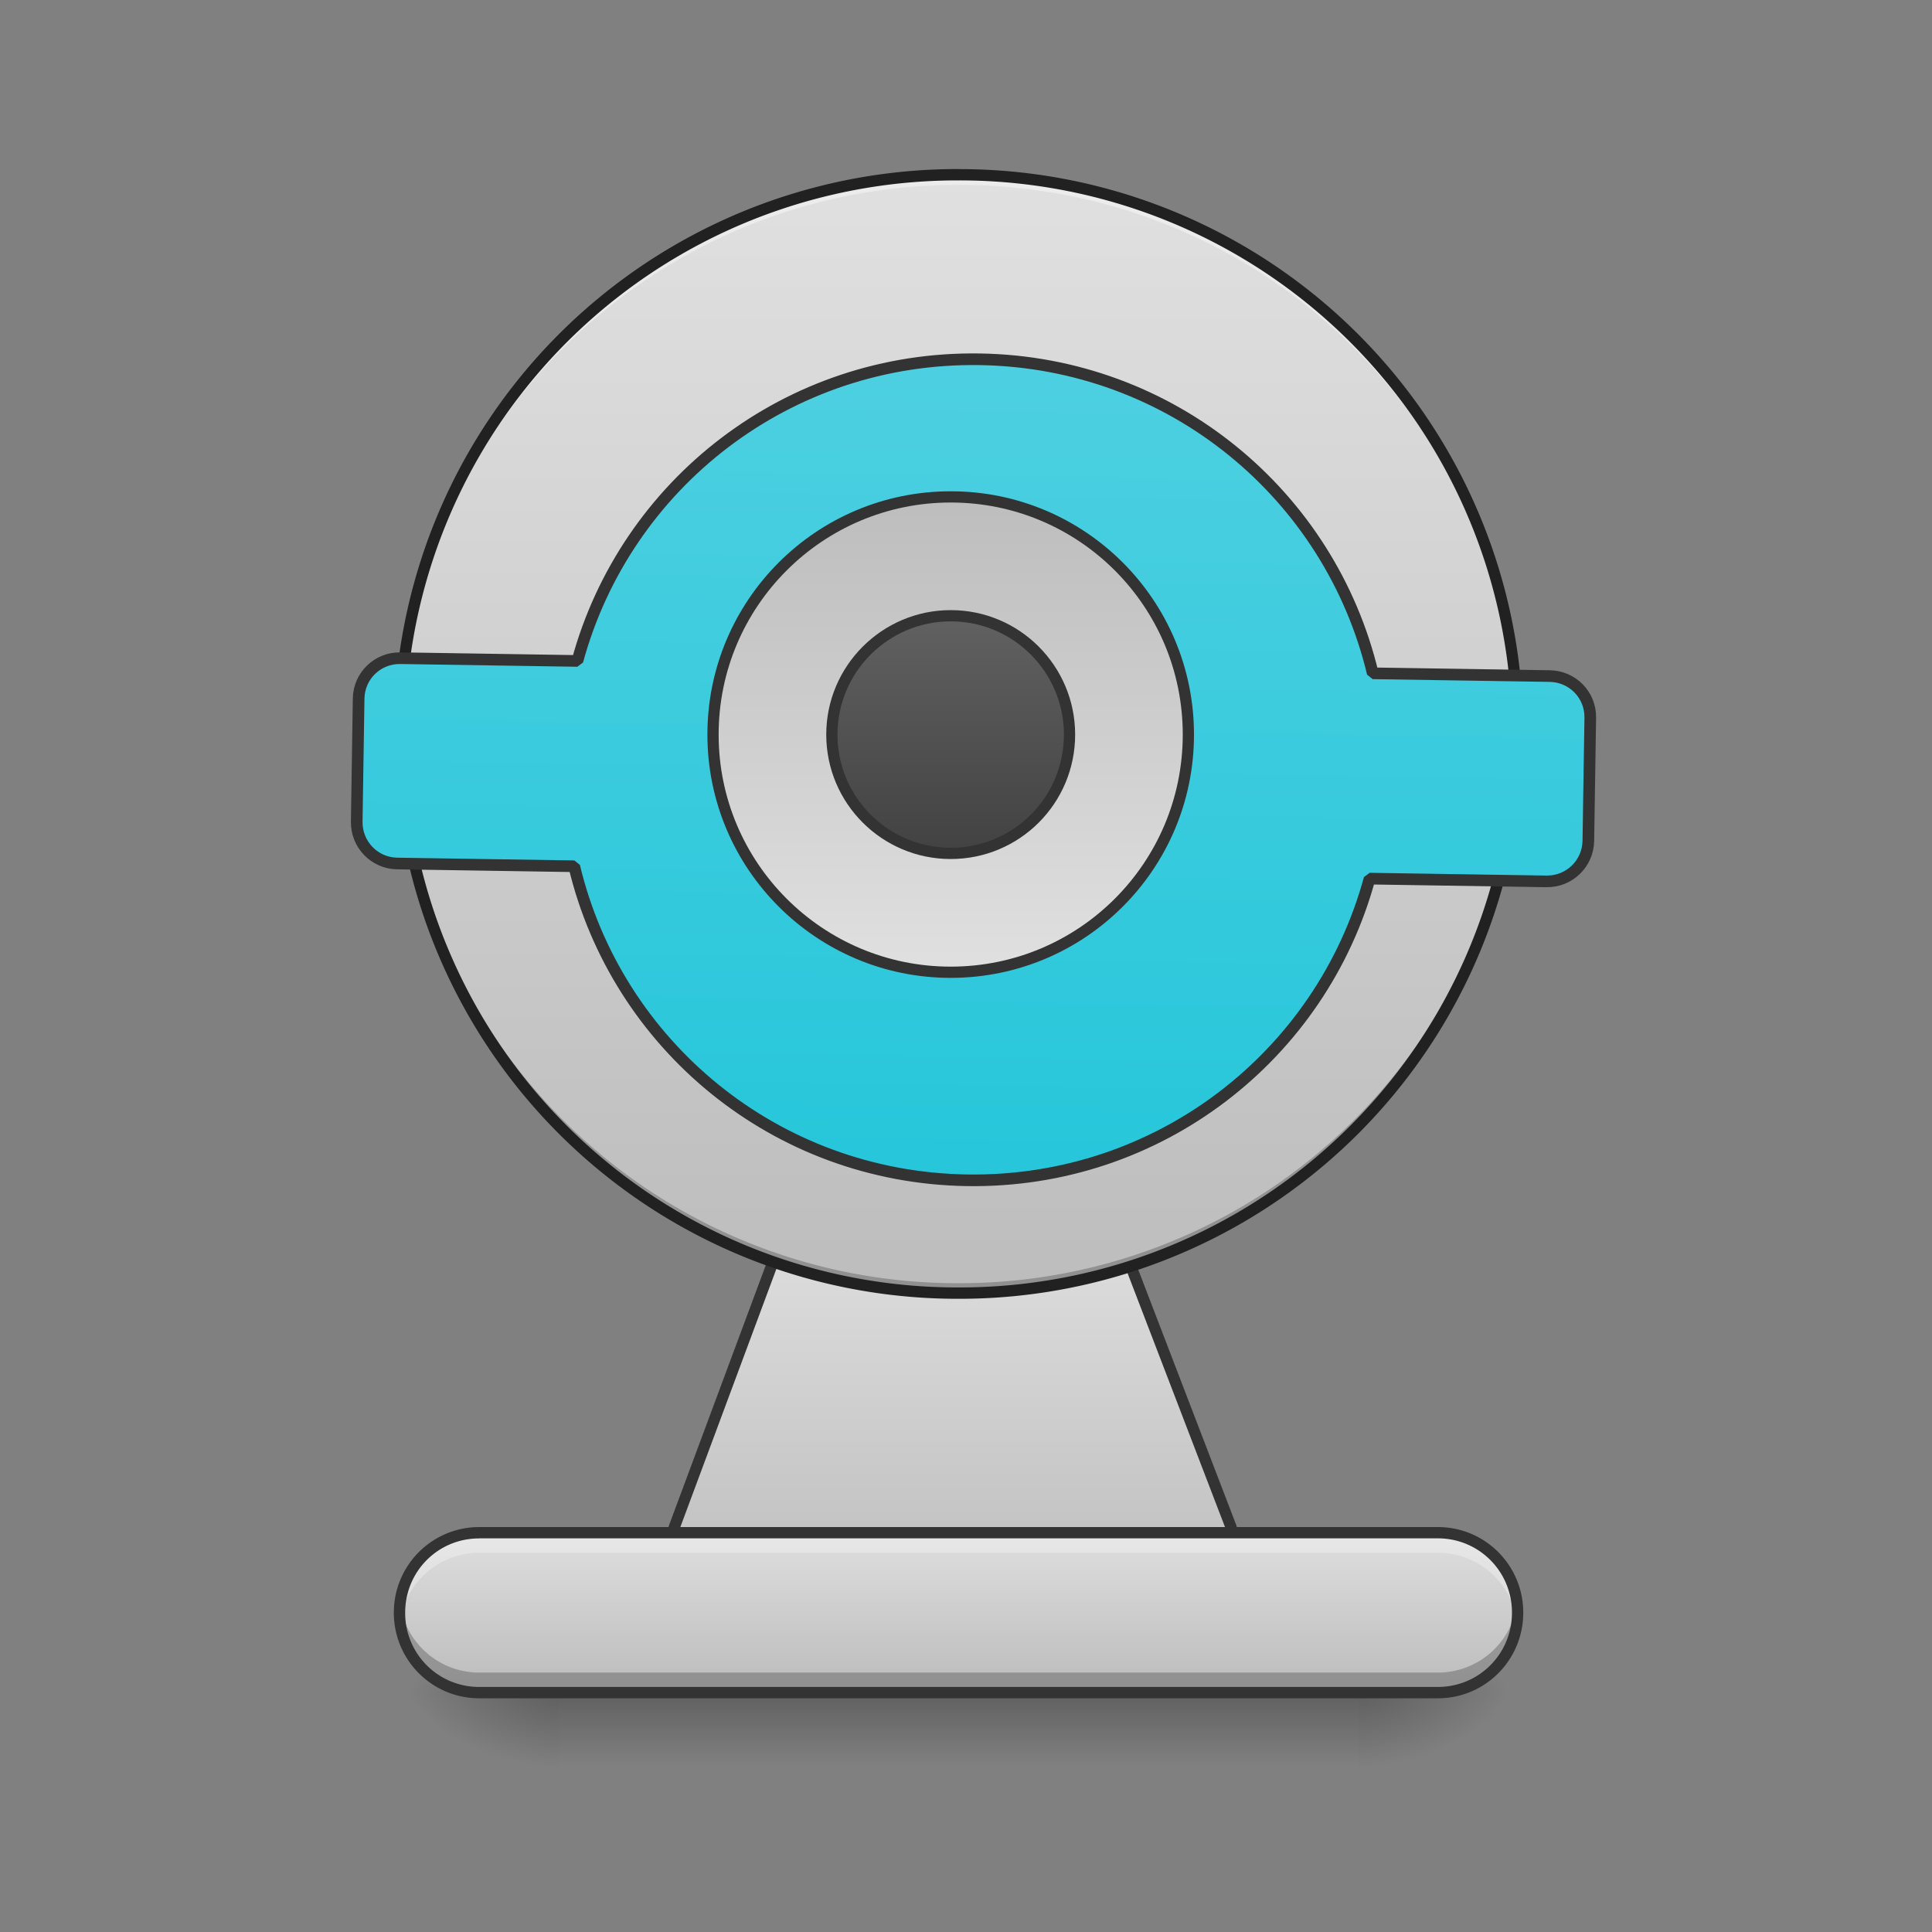 <svg xmlns="http://www.w3.org/2000/svg" width="32pt" height="32pt" viewBox="0 0 32 32"><rect x="0" y="0" width="32" height="32" fill="#808080" stroke="none"/><defs><radialGradient id="a" gradientUnits="userSpaceOnUse" cx="450.909" cy="189.579" fx="450.909" fy="189.579" r="21.167" gradientTransform="matrix(0 -.078 -.141 0 48.823 63.595)"><stop offset="0" stop-opacity=".314"/><stop offset=".222" stop-opacity=".275"/><stop offset="1" stop-opacity="0"/></radialGradient><radialGradient id="b" gradientUnits="userSpaceOnUse" cx="450.909" cy="189.579" fx="450.909" fy="189.579" r="21.167" gradientTransform="matrix(0 .078 .141 0 -17.07 -7.527)"><stop offset="0" stop-opacity=".314"/><stop offset=".222" stop-opacity=".275"/><stop offset="1" stop-opacity="0"/></radialGradient><radialGradient id="c" gradientUnits="userSpaceOnUse" cx="450.909" cy="189.579" fx="450.909" fy="189.579" r="21.167" gradientTransform="matrix(0 -.078 .141 0 -17.07 63.595)"><stop offset="0" stop-opacity=".314"/><stop offset=".222" stop-opacity=".275"/><stop offset="1" stop-opacity="0"/></radialGradient><radialGradient id="d" gradientUnits="userSpaceOnUse" cx="450.909" cy="189.579" fx="450.909" fy="189.579" r="21.167" gradientTransform="matrix(0 .078 -.141 0 48.823 -7.527)"><stop offset="0" stop-opacity=".314"/><stop offset=".222" stop-opacity=".275"/><stop offset="1" stop-opacity="0"/></radialGradient><linearGradient id="e" gradientUnits="userSpaceOnUse" x1="255.323" y1="233.5" x2="255.323" y2="254.667" gradientTransform="matrix(.013 0 0 .062 12.135 13.439)"><stop offset="0" stop-opacity=".275"/><stop offset="1" stop-opacity="0"/></linearGradient><linearGradient id="f" gradientUnits="userSpaceOnUse" x1="254" y1="212.333" x2="254" y2="106.5"><stop offset="0" stop-color="#bdbdbd"/><stop offset="1" stop-color="#e0e0e0"/></linearGradient><linearGradient id="g" gradientUnits="userSpaceOnUse" x1="275.166" y1="233.5" x2="275.166" y2="-62.833" gradientTransform="matrix(.062 0 0 .062 -3.308 6.824)"><stop offset="0" stop-color="#bdbdbd"/><stop offset="1" stop-color="#e0e0e0"/></linearGradient><linearGradient id="h" gradientUnits="userSpaceOnUse" x1="254" y1="85.333" x2="254" y2="-126.333" gradientTransform="matrix(3.78 0 0 3.78 0 812.598)"><stop offset="0" stop-color="#26c6da"/><stop offset="1" stop-color="#4dd0e1"/></linearGradient><linearGradient id="i" gradientUnits="userSpaceOnUse" x1="264.583" y1="-84" x2="264.583" y2="43"><stop offset="0" stop-color="#bdbdbd"/><stop offset="1" stop-color="#e0e0e0"/></linearGradient><linearGradient id="j" gradientUnits="userSpaceOnUse" x1="254" y1="233.5" x2="254" y2="191.167" gradientTransform="matrix(.062 0 0 .062 0 13.439)"><stop offset="0" stop-color="#bdbdbd"/><stop offset="1" stop-color="#e0e0e0"/></linearGradient><linearGradient id="k" gradientUnits="userSpaceOnUse" x1="243.417" y1="11.25" x2="243.417" y2="-52.25"><stop offset="0" stop-color="#424242"/><stop offset="1" stop-color="#616161"/></linearGradient></defs><path d="M22.492 28.035h2.645v-1.324h-2.645zm0 0" fill="url(#a)"/><path d="M9.262 28.035H6.613v1.32h2.649zm0 0" fill="url(#b)"/><path d="M9.262 28.035H6.613v-1.324h2.649zm0 0" fill="url(#c)"/><path d="M22.492 28.035h2.645v1.32h-2.645zm0 0" fill="url(#d)"/><path d="M9.262 27.371h13.23v1.984H9.262zm0 0" fill="url(#e)"/><path d="M232.853 85.346h42.308c11.75 0 16.999 10.187 21.186 21.123l32.497 84.68c4.187 10.936-41.934 21.185-53.683 21.185h-42.308c-11.75 0-56.807-10.186-52.683-21.185l31.497-84.68c4.062-10.936 9.437-21.123 21.186-21.123zm0 0" transform="matrix(.062 0 0 .062 0 13.439)" fill="url(#f)" stroke-width="3" stroke-linecap="square" stroke-linejoin="bevel" stroke="#333"/><path d="M15.875 2.895a9.262 9.262 0 0 1 9.262 9.261 9.26 9.26 0 0 1-9.262 9.262c-5.113 0-9.258-4.145-9.258-9.262 0-5.113 4.145-9.261 9.258-9.261zm0 0" fill="url(#g)"/><path d="M15.875 2.895a9.24 9.24 0 0 0-9.258 9.343 9.238 9.238 0 0 1 9.258-9.175 9.238 9.238 0 0 1 9.262 9.175v-.082a9.242 9.242 0 0 0-9.262-9.261zm0 0" fill="#fff" fill-opacity=".392"/><path d="M15.875 21.418a9.238 9.238 0 0 1-9.258-9.262v-.082a9.238 9.238 0 0 0 9.258 9.18 9.24 9.24 0 0 0 9.262-9.18v.082a9.24 9.24 0 0 1-9.262 9.262zm0 0" fill-opacity=".235"/><path d="M15.875 2.8a9.336 9.336 0 0 0-9.352 9.356 9.333 9.333 0 0 0 9.352 9.356 9.334 9.334 0 0 0 9.355-9.356 9.337 9.337 0 0 0-9.355-9.355zm0 .188a9.147 9.147 0 0 1 9.168 9.168 9.144 9.144 0 0 1-9.168 9.168 9.143 9.143 0 0 1-9.164-9.168 9.146 9.146 0 0 1 9.164-9.168zm0 0" fill="#212121"/><path d="M959.908 335.165c-187.068 0-343.195 127.074-387.364 299.971h-172.66c-21.967 0-39.918 17.715-39.918 39.918v119.988c0 22.203 17.95 40.154 39.917 40.154h172.66c44.17 172.897 200.297 299.971 387.365 299.971 187.07 0 343.432-127.074 387.601-299.971h172.425c22.202 0 40.153-17.951 40.153-40.154V675.054c0-22.203-17.95-39.918-40.153-39.918h-172.425c-44.169-172.897-200.532-299.971-387.6-299.971zm0 0" transform="rotate(.891) scale(.017)" fill="url(#h)" stroke-width="11.339" stroke-linecap="square" stroke-linejoin="bevel" stroke="#333"/><path d="M253.976-84.013c35.121 0 63.494 28.435 63.494 63.494 0 35.06-28.373 63.494-63.494 63.494-35.06 0-63.494-28.434-63.494-63.494 0-35.059 28.435-63.494 63.494-63.494zm0 0" transform="matrix(.062 0 0 .062 0 13.439)" fill="url(#i)" stroke-width="3" stroke-linecap="square" stroke-linejoin="bevel" stroke="#333"/><path d="M7.938 25.387h15.878c.73 0 1.32.593 1.32 1.324 0 .73-.59 1.324-1.32 1.324H7.938a1.325 1.325 0 0 1 0-2.648zm0 0" fill="url(#j)"/><path d="M253.976-52.266c17.56 0 31.747 14.25 31.747 31.747 0 17.561-14.186 31.747-31.747 31.747-17.499 0-31.747-14.186-31.747-31.747 0-17.498 14.248-31.747 31.747-31.747zm0 0" transform="matrix(.062 0 0 .062 0 13.439)" fill="url(#k)" stroke-width="3" stroke-linecap="square" stroke-linejoin="bevel" stroke="#333"/><path d="M7.938 25.387a1.323 1.323 0 0 0-1.313 1.488 1.322 1.322 0 0 1 1.313-1.156h15.878c.676 0 1.23.504 1.313 1.156.004-.055.008-.11.008-.164a1.32 1.32 0 0 0-1.32-1.324zm0 0" fill="#f6f6f6" fill-opacity=".392"/><path d="M6.625 26.547a1.323 1.323 0 0 0 1.313 1.488h15.878c.73 0 1.32-.59 1.32-1.324 0-.055-.003-.11-.007-.164a1.322 1.322 0 0 1-1.313 1.156H7.938c-.676 0-1.231-.504-1.313-1.156zm0 0" fill-opacity=".235"/><path d="M7.938 25.293c-.782 0-1.415.633-1.415 1.418 0 .785.633 1.418 1.415 1.418h15.878c.782 0 1.414-.633 1.414-1.418 0-.785-.632-1.418-1.414-1.418zm0 .187h15.878c.68 0 1.227.547 1.227 1.23 0 .685-.547 1.231-1.227 1.231H7.938a1.222 1.222 0 0 1-1.227-1.23c0-.684.543-1.23 1.226-1.23zm0 0" fill="#333"/></svg>